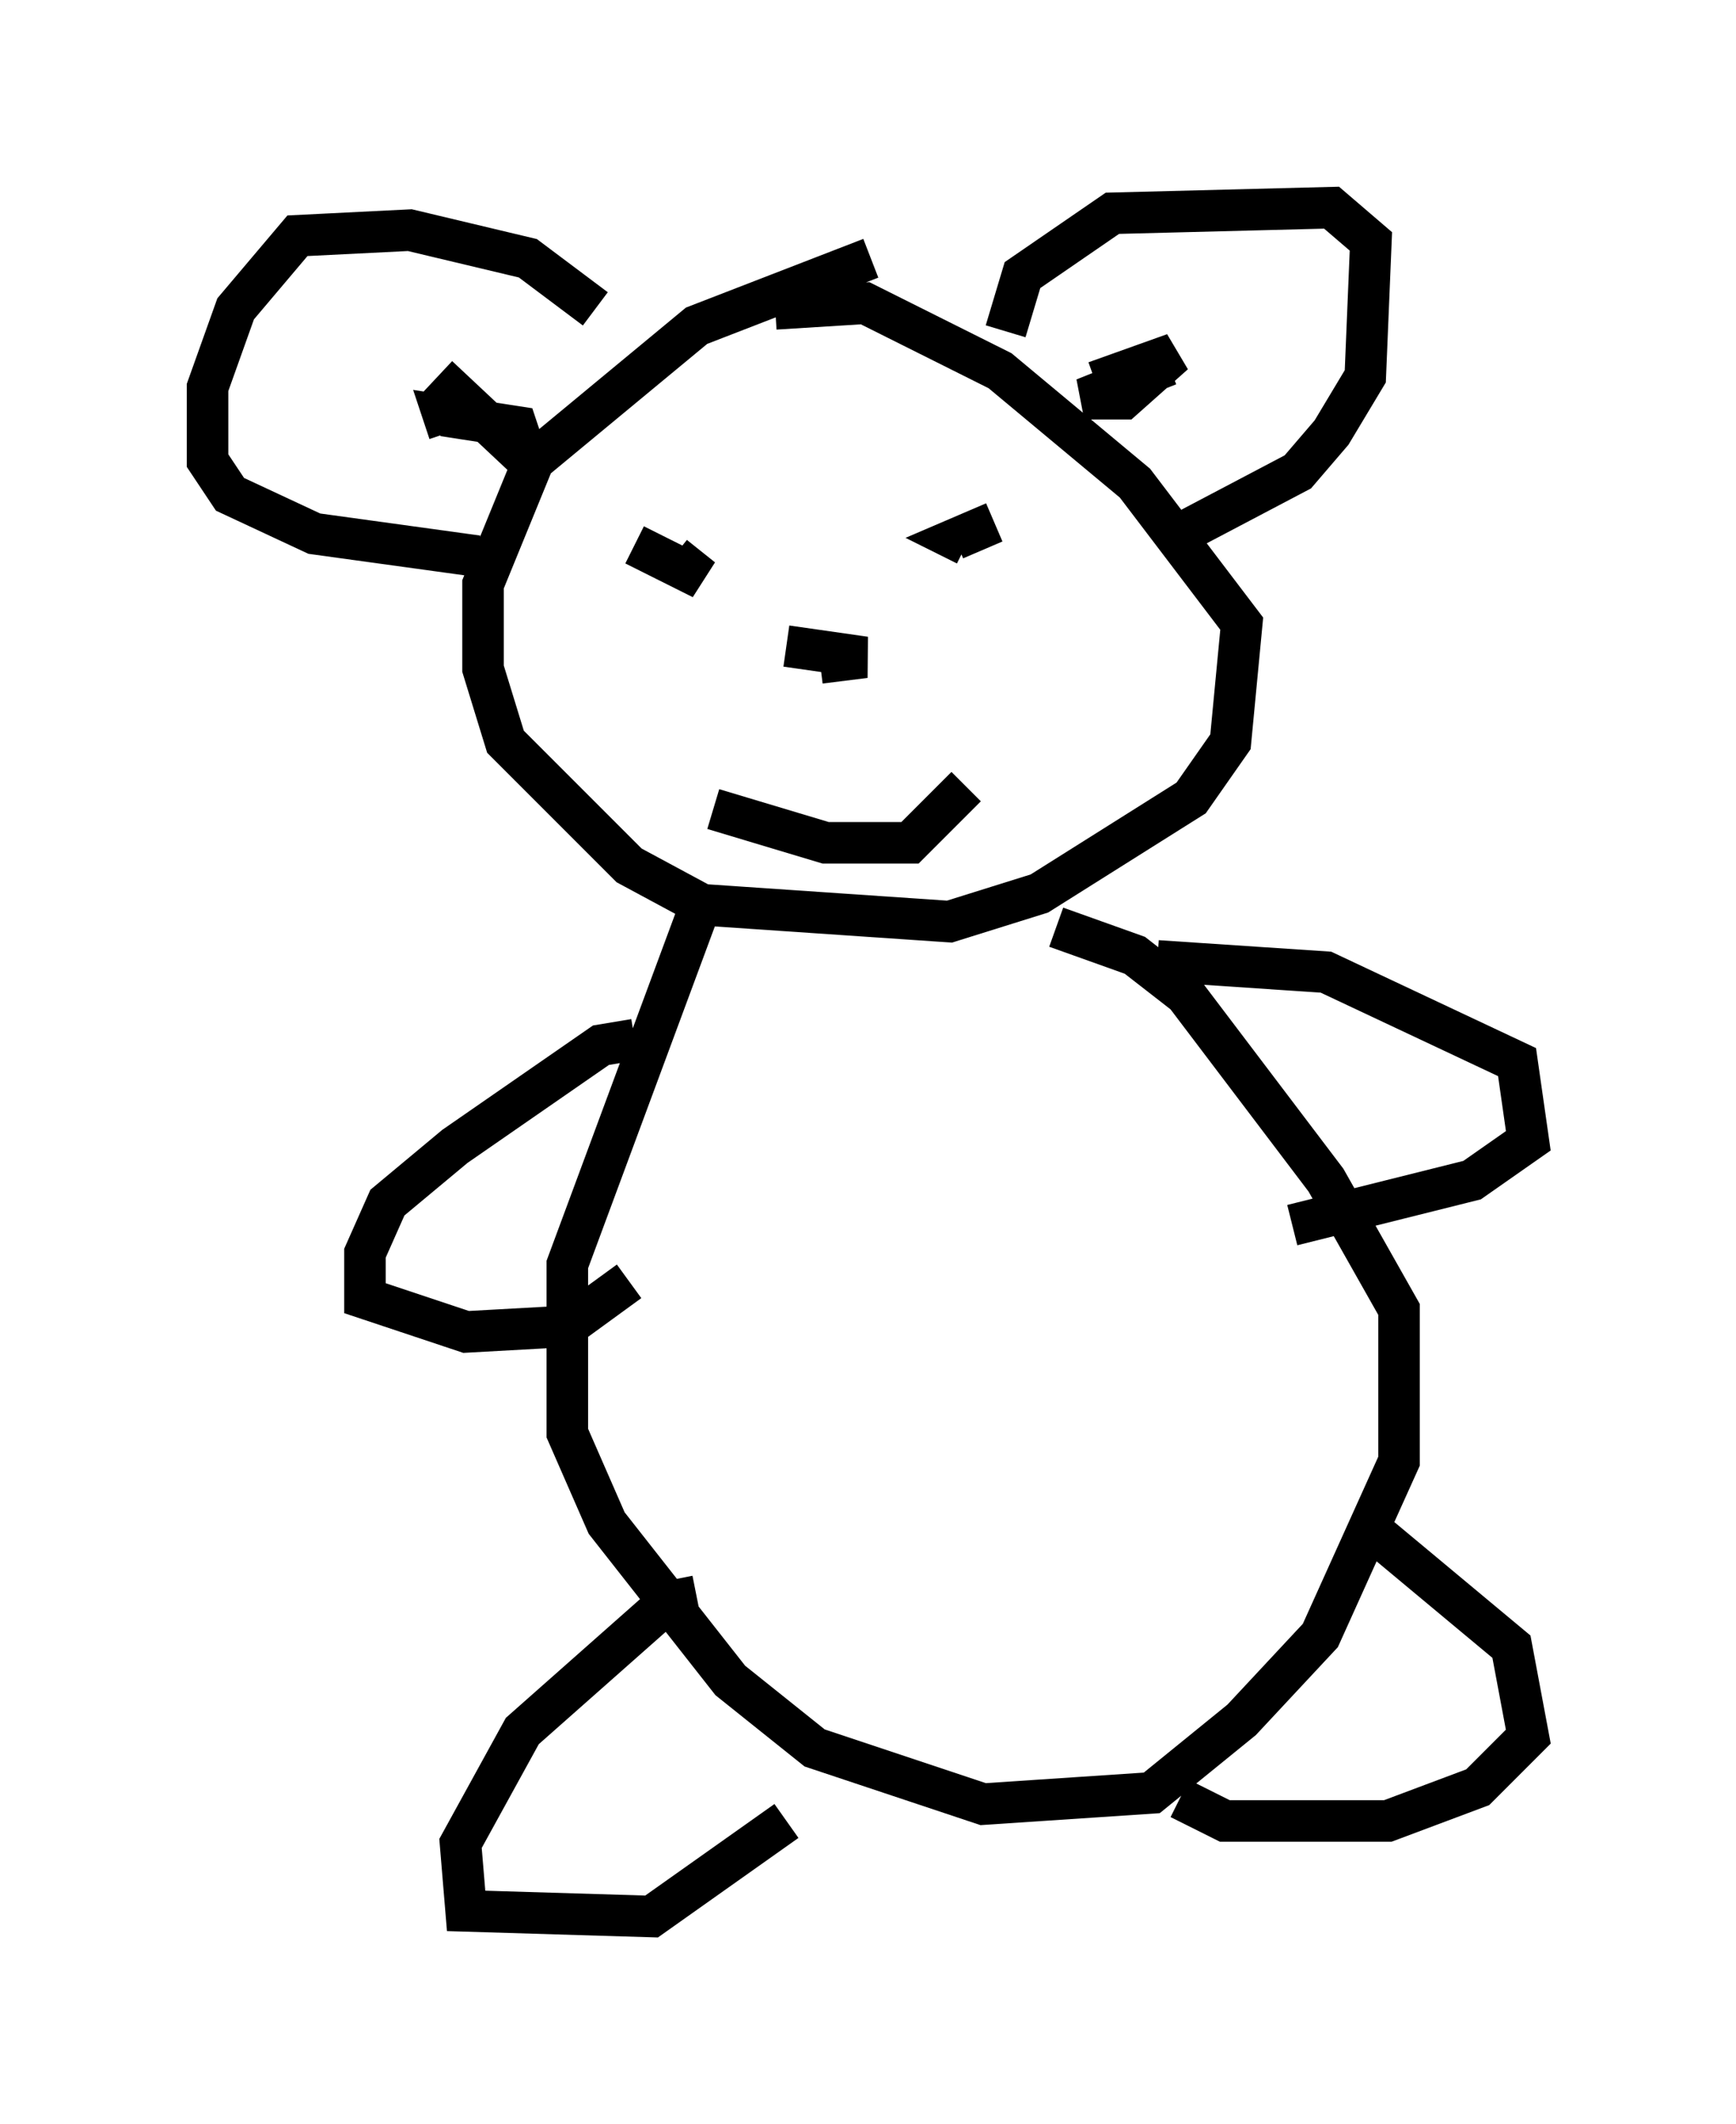 <?xml version="1.0" encoding="utf-8" ?>
<svg baseProfile="full" height="51.136" version="1.1" width="41.799" xmlns="http://www.w3.org/2000/svg" xmlns:ev="http://www.w3.org/2001/xml-events" xmlns:xlink="http://www.w3.org/1999/xlink"><defs /><rect fill="white" height="51.136" width="41.799" x="0" y="0" /><path d="M23.403, 6.488 m-2.436, -0.271 l-4.195, 1.624 -3.924, 3.248 l-1.218, 2.977 0.0, 2.03 l0.541, 1.759 2.977, 2.977 l1.759, 0.947 5.954, 0.406 l2.165, -0.677 3.654, -2.3 l0.947, -1.353 0.271, -2.842 l-2.571, -3.383 -3.248, -2.706 l-3.248, -1.624 -2.165, 0.135 m-1.894, 14.614 l-3.112, 8.39 0.0, 4.059 l0.947, 2.165 2.977, 3.789 l2.03, 1.624 4.059, 1.353 l4.059, -0.271 2.165, -1.759 l1.894, -2.03 1.894, -4.195 l0.0, -3.654 -1.759, -3.112 l-3.383, -4.465 -1.218, -0.947 l-1.894, -0.677 m-10.149, 2.706 l-0.812, 0.135 -3.518, 2.436 l-1.624, 1.353 -0.541, 1.218 l0.0, 1.083 2.436, 0.812 l2.436, -0.135 1.488, -1.083 m12.72, -7.713 l4.059, 0.271 4.601, 2.165 l0.271, 1.894 -1.353, 0.947 l-4.33, 1.083 m-14.344, 8.931 l-0.677, 0.135 -3.518, 3.112 l-1.488, 2.706 0.135, 1.624 l4.465, 0.135 3.248, -2.3 m14.208, -6.901 l3.248, 2.706 0.406, 2.165 l-1.218, 1.218 -2.165, 0.812 l-3.924, 0.0 -1.083, -0.541 m-4.195, -35.318 l0.406, -1.353 2.165, -1.488 l5.277, -0.135 0.947, 0.812 l-0.135, 3.248 -0.812, 1.353 l-0.812, 0.947 -2.571, 1.353 m-14.344, -5.277 l-1.624, -1.218 -2.842, -0.677 l-2.706, 0.135 -1.488, 1.759 l-0.677, 1.894 0.0, 1.759 l0.541, 0.812 2.03, 0.947 l3.924, 0.541 m-0.947, -4.33 l2.165, 2.03 -0.271, -0.812 l-1.759, -0.271 0.135, 0.406 m15.561, -1.218 l1.894, -0.677 -1.218, 1.083 l-0.947, 0.0 2.03, -0.812 m-12.855, 4.601 l0.0, 0.0 m0.0, -0.271 l1.624, 0.812 -0.677, -0.541 m7.713, -0.812 l-0.947, 0.406 0.271, 0.135 m-4.33, 2.436 l1.894, 0.271 -1.083, 0.135 m-2.571, 3.518 l2.706, 0.812 2.03, 0.0 l1.353, -1.353 " fill="none" stroke="black" stroke-width="1" /></svg>